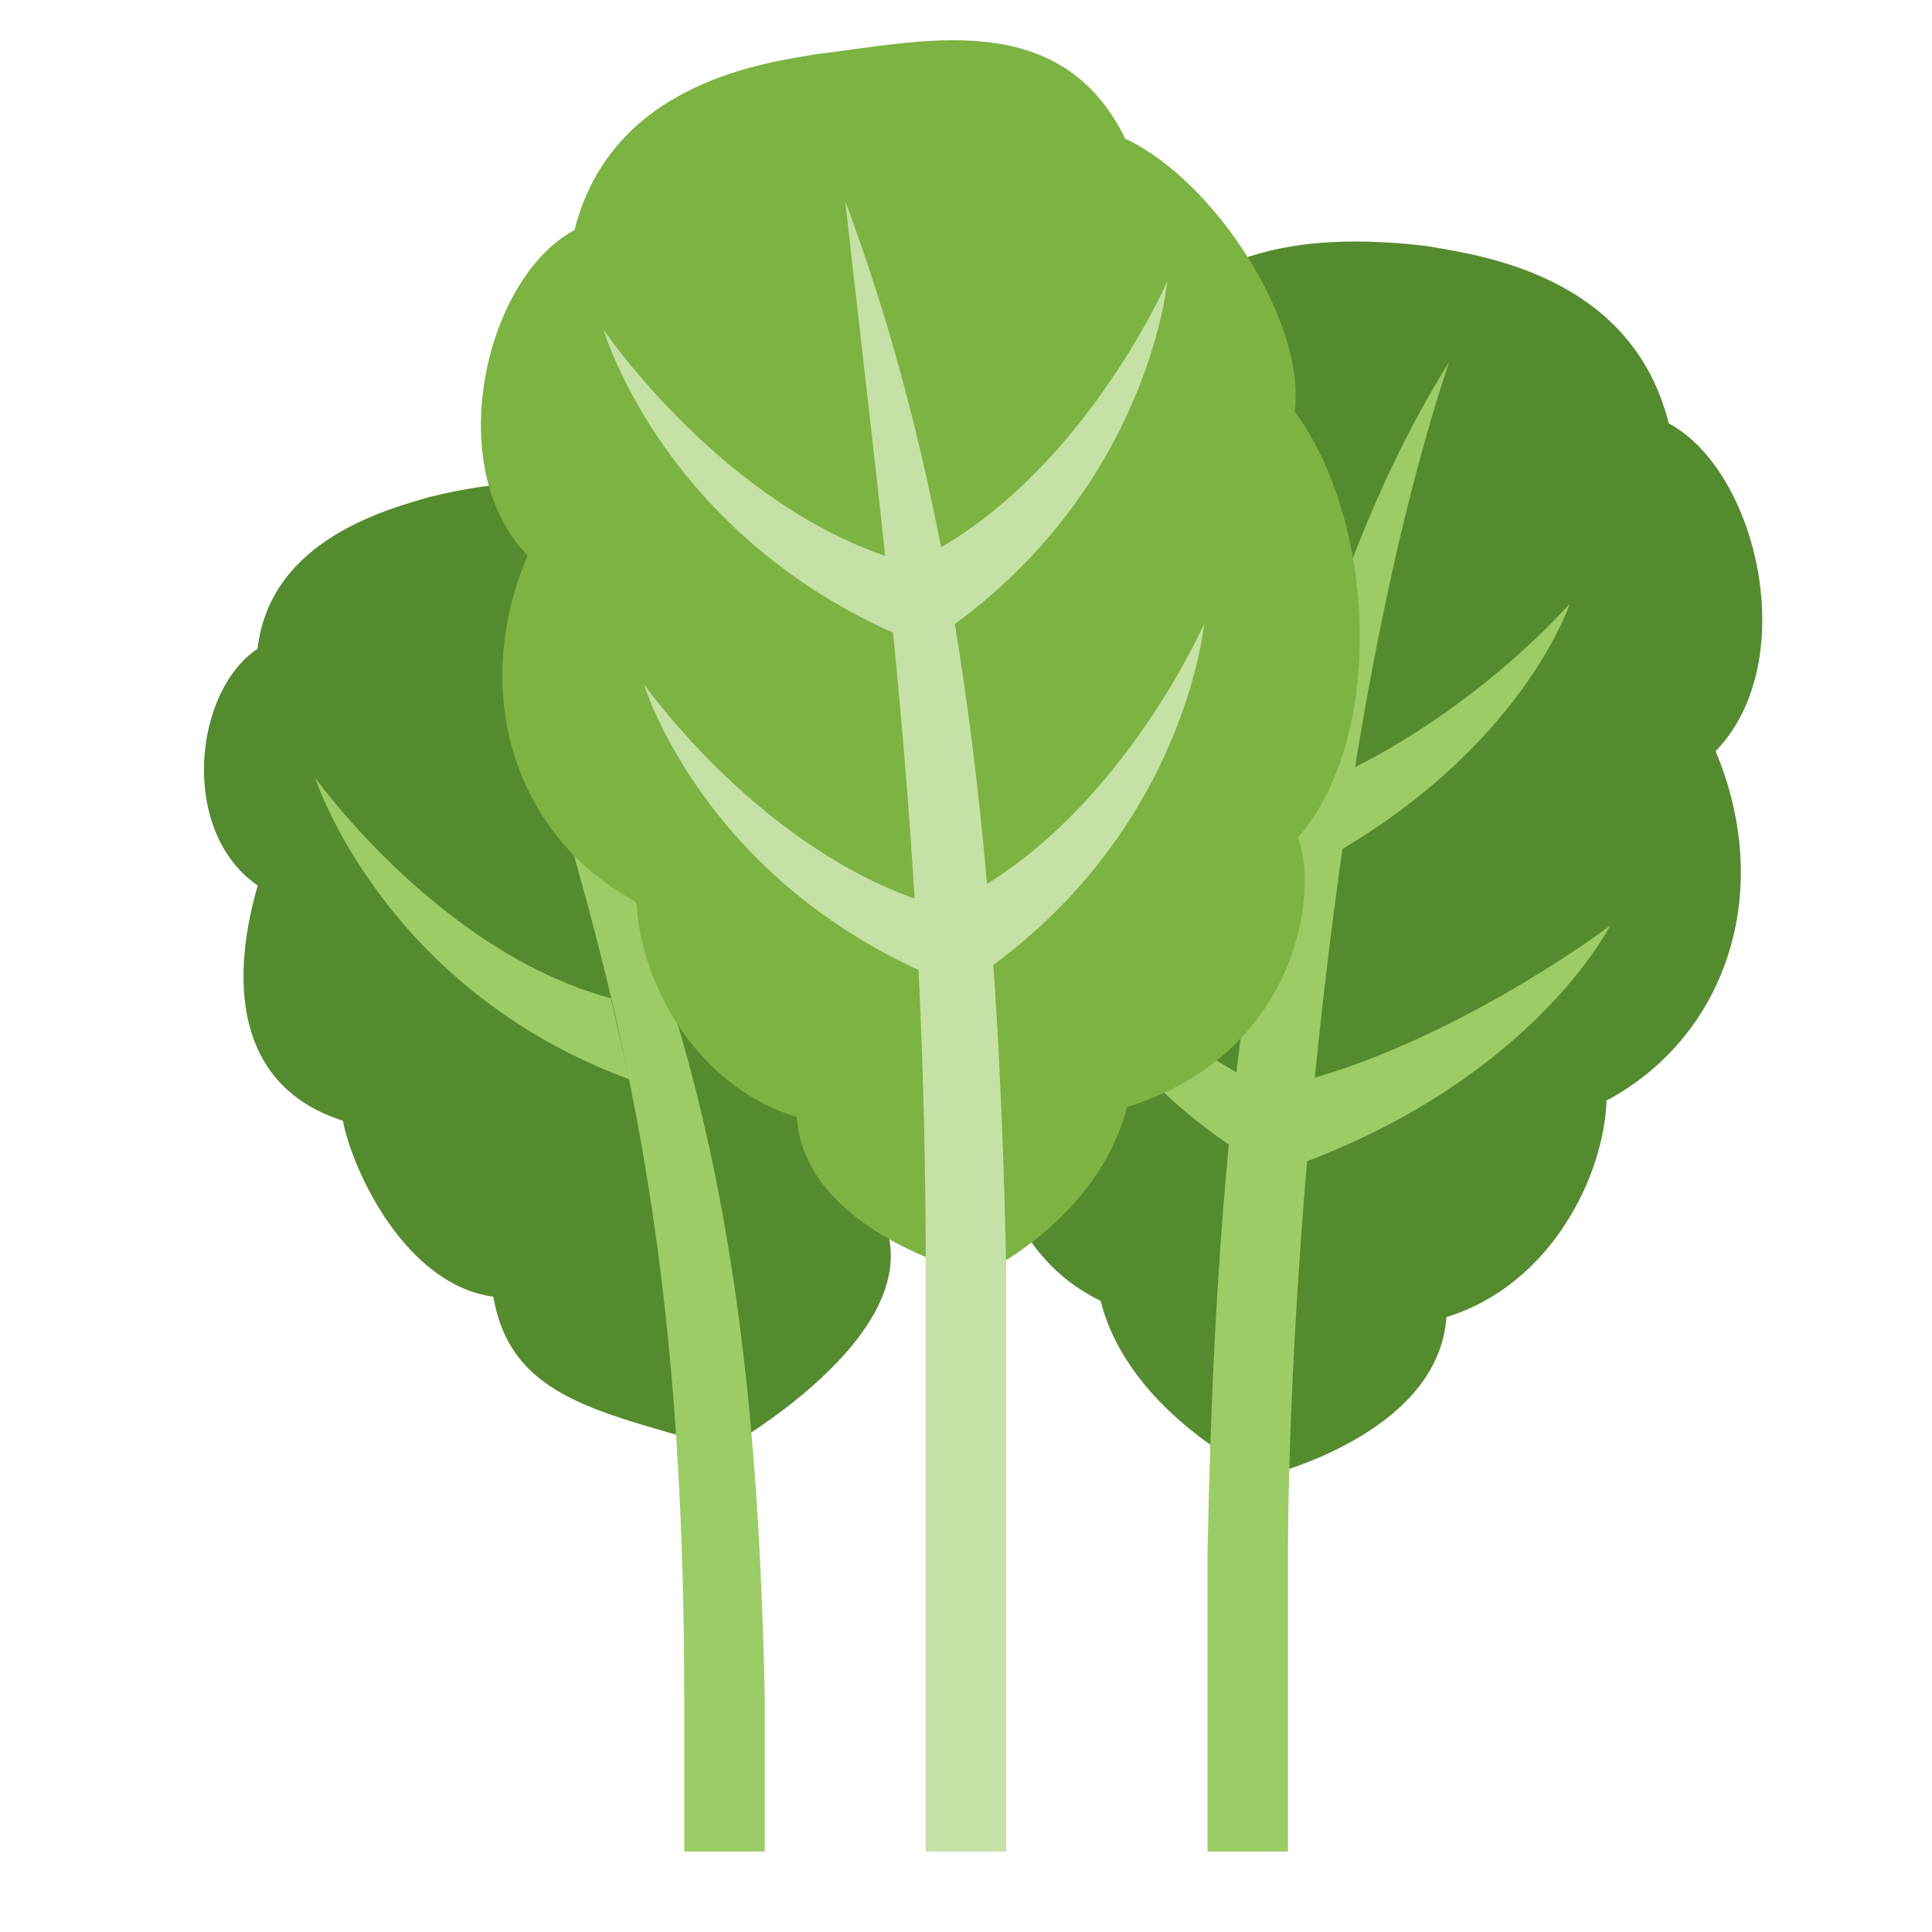 <svg xmlns="http://www.w3.org/2000/svg" xmlns:xlink="http://www.w3.org/1999/xlink" viewBox="0 0 48 48"><path fill="#558b2f" d="M27.775,9.23C29.4,5.88,32.899,5.815,35.45,6.113c1.209,0.216,5.074,0.669,6.009,4.405c2.211,1.183,3.315,5.93,1.165,8.144c1.484,3.542,0.234,7.108-2.711,8.682c-0.055,1.82-1.347,4.569-3.976,5.379c-0.204,2.949-4.537,3.959-4.537,3.959s-3.333-1.504-4.055-4.361c-2.945-1.438-2.93-5.117-2.862-6.593c-2.194-2.562-1.917-6.959,0.083-9.666C24.275,13.827,25.567,10.262,27.775,9.23z"/><path fill="#9ccc65" d="M31.733,29.118C38,27,40,23,40,23c-0.023,0.024-4,3-7.978,3.944L31.733,29.118z"/><path fill="#9ccc65" d="M31.733,21.951C37.651,19.164,39,15,39,15c-0.023,0.024-2.828,3.261-6.978,4.777L31.733,21.951z"/><path fill="#9ccc65" d="M31.508,29.051c-5.673-3.258-6.449-8.684-6.449-8.684c0.021,0.025,2.313,4.771,6.327,6.618L31.508,29.051z"/><path fill="#558b2f" d="M17.027,13.733c-1.658-2.193-4.42-1.861-6.395-1.376c-0.927,0.283-3.919,1.02-4.233,3.761C4.793,17.193,4.46,20.667,6.403,22c-0.768,2.663-0.381,5.049,2.115,5.843c0.249,1.28,1.576,4.084,3.738,4.373C12.704,34.804,15,35.074,18,36c0,0,5-2.777,4-5.554c2.156-1.334-0.296-4.374-0.517-5.41c1.437-2.047,0.722-5.125-1.158-6.822C20.302,16.604,18.882,14.223,17.027,13.733z"/><path fill="#9ccc65" d="M15.639,26.817c-6.136-2.267-7.806-7.487-7.806-7.487c0.024,0.022,3.076,4.318,7.342,5.471L15.639,26.817z"/><path fill="#9ccc65" d="M19,42.202V46h-2v-3.735c0-10.64-1.313-17.062-4.313-26.062C17.687,24.202,18.81,32.664,19,42.202z"/><path fill="#9ccc65" d="M30,38.578V46h2v-7.36C32,32.307,33,18,36,9C31,17,30.19,29.039,30,38.578z"/><path fill="#7cb342" d="M27.958,3.447c-1.625-3.325-5.124-2.397-7.676-2.102c-1.209,0.214-5.074,0.664-6.009,4.372c-2.211,1.174-3.315,5.885-1.165,8.082c-1.484,3.515-0.234,7.054,2.711,8.616c0.055,1.806,1.347,4.535,3.976,5.338c0.204,2.926,4.537,3.928,4.537,3.928s2.945-1.34,3.667-4.176c4.167-1.282,4.792-5.251,4.25-6.695c2.194-2.542,1.917-7.899-0.083-10.585C32.458,8.009,30.167,4.471,27.958,3.447z"/><path fill="#c5e1a5" d="M23,16c5.5-3.542,6-9,6-9c-0.019,0.026-2.085,4.758-6,6.807V16z"/><path fill="#c5e1a5" d="M22.768,15.963C16.529,13.48,15,8.203,15,8.203c0.024,0.023,3.01,4.425,7.363,5.728L22.768,15.963z"/><path fill="#c5e1a5" d="M23.917,24.5c5.5-3.542,6-9,6-9c-0.019,0.026-2.085,4.758-6,6.807V24.5z"/><path fill="#c5e1a5" d="M23.684,24.463C17.513,22.075,16,17,16,17c0.024,0.022,2.978,4.256,7.284,5.509L23.684,24.463z"/><path fill="#c5e1a5" d="M25,31.578V46h-2V31.64C23,21,22,14,21,5C24,13,24.81,22.039,25,31.578z"/></svg>
